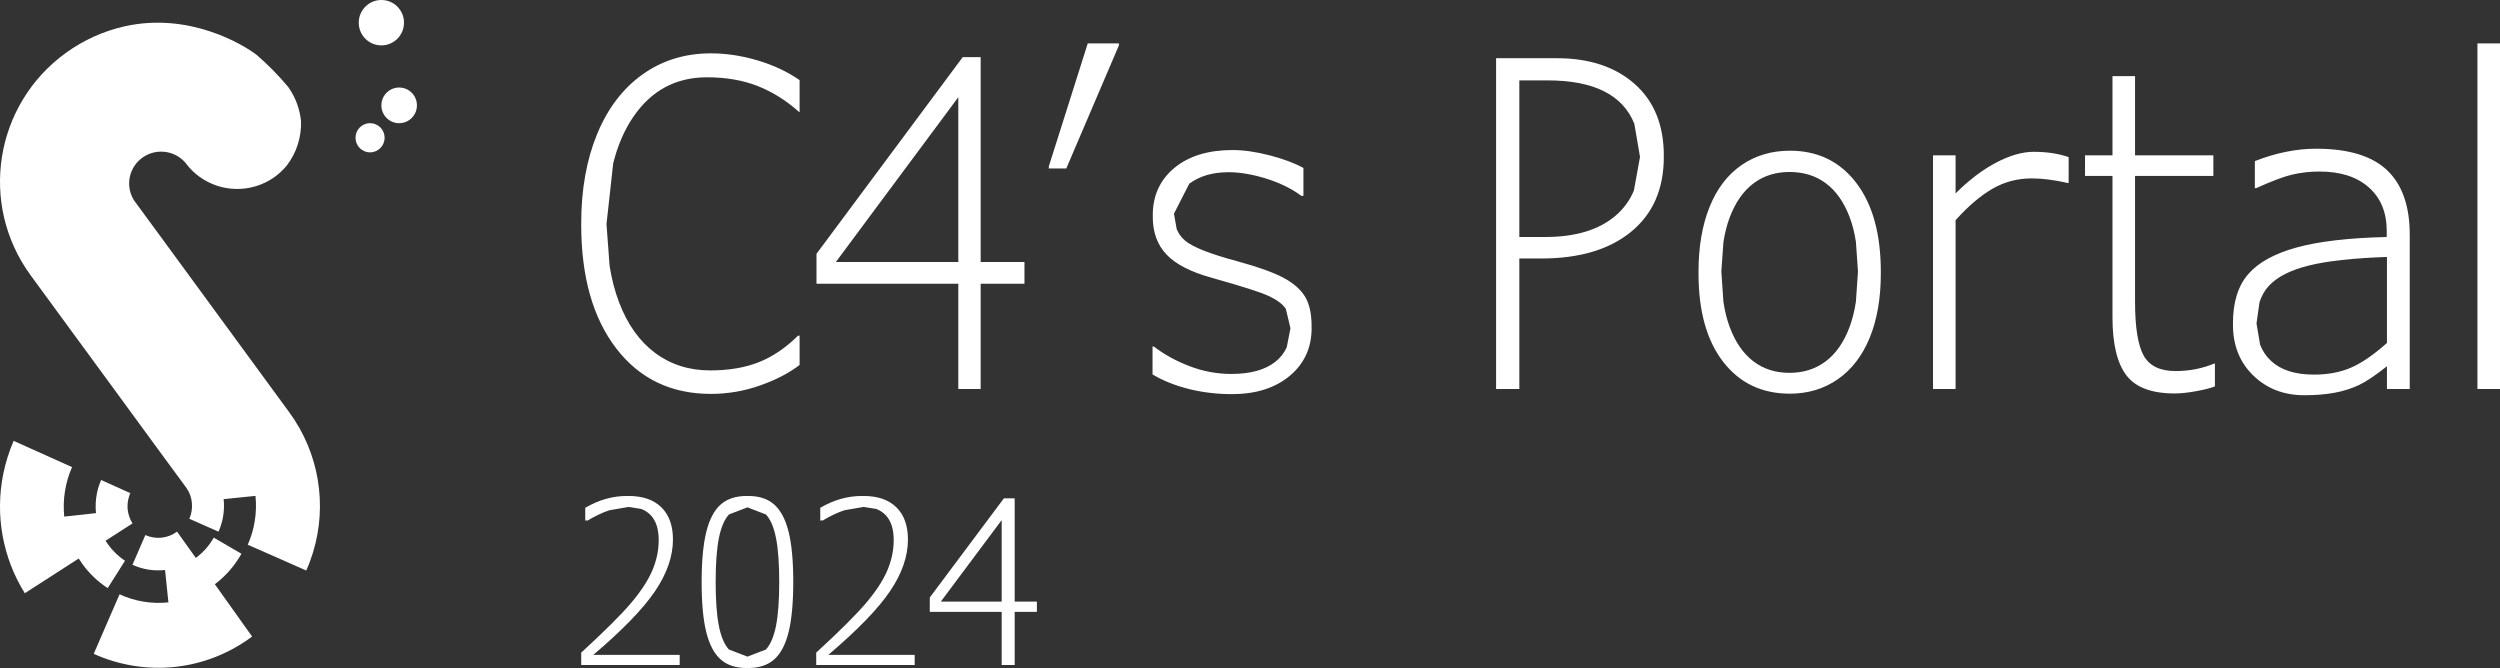 <svg width="1613" height="431" xmlns="http://www.w3.org/2000/svg" xmlns:xlink="http://www.w3.org/1999/xlink" xml:space="preserve" overflow="hidden"><rect width="100%" height="100%" fill="#333333" stroke="none"/><defs><clipPath id="clip0"><rect x="1445" y="1022" width="1613" height="431"/></clipPath></defs><g clip-path="url(#clip0)" transform="translate(-1445 -1022)"><g><g><g><g><path d="M2813.03 409.461C2798.47 420.315 2781.35 427.051 2763.42 428.988 2745.47 430.908 2727.35 428.016 2710.85 420.595L2727.51 382.305C2737.4 386.836 2748.28 388.623 2759.04 387.489L2756.87 366.665C2749.7 367.466 2742.44 366.307 2735.85 363.308L2744.17 344.193C2750.89 347.218 2758.67 346.376 2764.61 341.984L2776.72 358.889C2781.44 355.42 2785.38 350.974 2788.3 345.842L2806.15 356.21C2805.31 357.711 2804.42 359.156 2803.46 360.568 2799.52 366.451 2794.64 371.601 2788.99 375.797Z" fill="#FFFFFF" fill-rule="evenodd" transform="matrix(1 0 0 1.003 -1205.38 1022)"/><path d="M2852.29 355.486C2851.08 359.409 2849.65 363.258 2847.96 367.007L2829.09 358.683 2810.23 350.415C2814.61 340.543 2816.32 329.712 2815.22 318.99L2801.04 320.429 2794.68 321.092C2795.43 328.23 2794.3 335.439 2791.36 342.005L2772.53 333.708C2773.99 330.428 2774.56 326.818 2774.16 323.252 2774.12 322.825 2774.06 322.401 2773.97 321.984 2773.85 321.136 2773.66 320.297 2773.39 319.478L2773.2 318.844C2772.87 317.914 2772.49 317.009 2772.03 316.137 2771.97 315.987 2771.89 315.843 2771.8 315.706 2771.43 315.001 2771.01 314.317 2770.55 313.66L2770.32 313.372 2769.91 312.824 2763.3 303.866 2753.6 290.701 2749.24 284.767 2735.92 266.621 2670.15 177.09C2636.59 131.341 2646.79 67.276 2692.9 33.997 2704.22 25.836 2717.06 20.038 2730.7 16.958 2772.41 7.596 2807.19 28.653 2815.89 35.25 2823.2 41.543 2830 48.412 2836.2 55.788 2836.47 56.134 2836.7 56.508 2836.72 56.508L2836.72 56.508C2841.14 62.893 2843.85 70.288 2844.6 77.997 2844.93 88.323 2841.66 98.447 2835.3 106.631 2833.07 109.29 2830.52 111.67 2827.73 113.717 2823.93 116.463 2819.7 118.538 2815.22 119.853 2798.45 124.815 2780.35 118.755 2770.05 104.729 2762.65 96.125 2749.62 95.102 2740.94 102.443 2733.16 109.027 2731.43 120.265 2736.83 128.869L2753.54 151.568 2753.54 151.568 2837.01 265.209C2856.15 291.237 2861.8 324.687 2852.29 355.486" fill="#FFFFFF" fill-rule="evenodd" transform="matrix(1 0 0 1.003 -1205.38 1022)"/><path d="M2731.02 360.737 2719.86 378.322C2713.46 374.16 2707.87 368.834 2703.41 362.612 2702.61 361.527 2701.86 360.414 2701.17 359.271L2666.39 381.604C2652.09 358.792 2647.1 331.249 2652.5 304.787 2653.99 297.508 2656.24 290.403 2659.18 283.597L2696.86 300.479C2692.46 310.463 2690.73 321.436 2691.83 332.306L2712.31 330.079C2711.87 325.794 2712.08 321.467 2712.94 317.242 2713.52 314.329 2714.44 311.489 2715.63 308.772L2734.44 317.213C2733.83 318.579 2733.39 320.003 2733.1 321.463 2732.66 323.573 2732.56 325.74 2732.77 327.882 2733.14 331.009 2734.21 334.012 2735.87 336.675L2718.48 347.842C2718.96 348.574 2719.44 349.335 2720 350.069 2722.99 354.285 2726.72 357.905 2731.02 360.737" fill="#FFFFFF" fill-rule="evenodd" transform="matrix(1 0 0 1.003 -1205.38 1022)"/><path d="M2898.52 88.625C2898.52 93.807 2894.33 98.009 2889.14 98.009 2883.95 98.009 2879.76 93.807 2879.76 88.625 2879.76 83.442 2883.95 79.241 2889.14 79.241 2894.31 79.224 2898.5 83.399 2898.52 88.565 2898.52 88.584 2898.52 88.605 2898.52 88.625" fill="#FFFFFF" fill-rule="evenodd" transform="matrix(1 0 0 1.003 -1205.38 1022)"/><path d="M2919.38 67.772C2919.38 74.106 2914.25 79.241 2907.91 79.241 2901.57 79.241 2896.44 74.106 2896.44 67.772 2896.44 61.438 2901.57 56.303 2907.91 56.303 2914.25 56.303 2919.38 61.438 2919.38 67.772" fill="#FFFFFF" fill-rule="evenodd" transform="matrix(1 0 0 1.003 -1205.38 1022)"/><path d="M2911.04 14.597C2911.04 22.659 2904.51 29.195 2896.44 29.195 2888.37 29.195 2881.84 22.659 2881.84 14.597 2881.84 6.536 2888.37 0 2896.44 0 2896.44 0 2896.46 0 2896.46 0 2904.51 0 2911.04 6.522 2911.04 14.568 2911.04 14.578 2911.04 14.588 2911.04 14.597" fill="#FFFFFF" fill-rule="evenodd" transform="matrix(1 0 0 1.003 -1205.38 1022)"/></g></g></g></g><path d="M2985.06 1187.78C2963.17 1188.54 2946.33 1190.4 2934.52 1193.35 2922.72 1196.3 2914.16 1200.68 2908.83 1206.48 2906.16 1209.38 2904.17 1212.89 2902.83 1217.01L2900.9 1230.7 2903.21 1244.37C2904.79 1248.48 2907.16 1251.99 2910.33 1254.92 2916.66 1260.77 2925.86 1263.7 2937.95 1263.7 2946.9 1263.7 2954.82 1262.22 2961.72 1259.27 2968.62 1256.32 2976.4 1250.99 2985.06 1243.28ZM2599.55 1132.96C2590.6 1132.96 2582.87 1135.42 2576.35 1140.32 2569.83 1145.22 2564.74 1152.47 2561.08 1162.09 2559.25 1166.89 2557.87 1172.26 2556.96 1178.18L2555.61 1197.2 2556.94 1216.66C2557.84 1222.7 2559.2 1228.15 2561.01 1233.01 2564.62 1242.71 2569.69 1250.07 2576.21 1255.06 2582.73 1260.06 2590.51 1262.56 2599.55 1262.56 2608.59 1262.56 2616.39 1260.08 2622.96 1255.13 2629.53 1250.18 2634.64 1242.83 2638.31 1233.08 2640.14 1228.2 2641.51 1222.73 2642.43 1216.68L2643.77 1197.19 2642.43 1177.98C2641.51 1172.02 2640.14 1166.65 2638.31 1161.87 2634.64 1152.31 2629.55 1145.1 2623.03 1140.24 2616.51 1135.39 2608.69 1132.96 2599.55 1132.96ZM2757.13 1119.95C2765.6 1119.95 2773.12 1121.09 2779.69 1123.37L2779.69 1124.26 2779.69 1139.22 2779.69 1140.1 2779.26 1140.1C2770.5 1138.1 2762.7 1137.1 2755.85 1137.1 2746.61 1137.1 2738.12 1139.36 2730.36 1143.89 2722.61 1148.41 2714.73 1155.14 2706.74 1164.08L2706.74 1272.12 2706.74 1273 2692.18 1273 2692.18 1272.12 2692.18 1123.11 2692.18 1122.23 2706.74 1122.23 2706.74 1123.11 2706.74 1146.79C2715.3 1138.22 2724.01 1131.61 2732.86 1126.94 2741.71 1122.28 2749.8 1119.95 2757.13 1119.95ZM2599.83 1119.23C2617.82 1119.23 2632.1 1126.16 2642.66 1140 2653.23 1153.85 2658.51 1173 2658.51 1197.46L2658.46 1197.99 2658.51 1198.34C2658.51 1214.33 2656.13 1228.16 2651.37 1239.81 2646.61 1251.47 2639.76 1260.42 2630.81 1266.65 2621.87 1272.88 2611.54 1276 2599.83 1276 2581.75 1276 2567.41 1269.15 2556.79 1255.44 2546.18 1241.74 2540.88 1222.71 2540.88 1198.34L2540.92 1197.81 2540.88 1197.46C2540.88 1181.28 2543.26 1167.29 2548.02 1155.49 2552.77 1143.69 2559.65 1134.7 2568.64 1128.51 2577.64 1122.33 2588.03 1119.23 2599.83 1119.23ZM2240.29 1118.81C2247.43 1118.81 2255.4 1119.95 2264.2 1122.23 2273.01 1124.52 2280.26 1127.23 2285.97 1130.37L2285.97 1131.25 2285.97 1147.5 2285.97 1148.38 2284.69 1148.38C2278.22 1143.62 2270.58 1139.89 2261.78 1137.18 2252.97 1134.46 2244.91 1133.11 2237.58 1133.11 2227.4 1133.11 2218.98 1135.58 2212.31 1140.53L2202.44 1159.86 2204.21 1169.84C2205.47 1172.88 2207.36 1175.43 2209.89 1177.48 2214.93 1181.57 2225.97 1185.9 2243.01 1190.47 2256.61 1194.18 2266.66 1197.77 2273.13 1201.24 2279.6 1204.72 2284.24 1208.79 2287.05 1213.45 2289.85 1218.11 2291.26 1224.54 2291.26 1232.72L2291.16 1233.18 2291.26 1233.6C2291.26 1246.36 2286.55 1256.66 2277.12 1264.51 2267.7 1272.36 2255.28 1276.29 2239.86 1276.29 2230.06 1276.29 2220.74 1275.17 2211.89 1272.93 2203.03 1270.7 2195.28 1267.58 2188.62 1263.58L2188.62 1262.7 2188.62 1246.45 2188.62 1245.57 2189.47 1245.57C2196.13 1250.71 2203.82 1254.94 2212.53 1258.27 2221.24 1261.6 2230.21 1263.27 2239.44 1263.27 2251.71 1263.27 2261.16 1260.68 2267.77 1255.49 2271.08 1252.9 2273.56 1249.75 2275.21 1246.05L2277.6 1233.78 2274.63 1221.26C2272.58 1218.26 2269.01 1215.55 2263.92 1213.12 2258.83 1210.69 2246.43 1206.72 2226.73 1201.2 2213.31 1197.49 2203.63 1192.52 2197.68 1186.28 2191.73 1180.05 2188.76 1171.89 2188.76 1161.8L2188.84 1161.41 2188.76 1160.92C2188.76 1148.26 2193.4 1138.08 2202.68 1130.37 2211.96 1122.66 2224.5 1118.81 2240.29 1118.81ZM2939.38 1117.95C2960.12 1117.95 2975.38 1122.57 2985.13 1131.8 2994.89 1141.03 2999.76 1154.92 2999.76 1173.48L2999.76 1174.36 2999.76 1272.12 2999.76 1273 2985.06 1273 2985.06 1272.12 2985.06 1258.3C2977.64 1264.2 2971.62 1268.24 2967 1270.43 2962.38 1272.62 2957.22 1274.26 2951.51 1275.36 2945.8 1276.45 2939.19 1277 2931.67 1277 2918.54 1277 2907.59 1272.77 2898.84 1264.3 2890.08 1255.83 2885.7 1244.88 2885.7 1231.46L2885.77 1230.96 2885.7 1230.58C2885.7 1217.07 2888.96 1206.53 2895.48 1198.96 2902 1191.39 2912.42 1185.64 2926.74 1181.69 2941.07 1177.74 2960.46 1175.48 2984.92 1174.91L2984.92 1171.08C2984.92 1159.09 2981.06 1149.69 2973.35 1142.89 2965.64 1136.08 2955.08 1132.68 2941.66 1132.68 2935.48 1132.68 2929.62 1133.32 2924.1 1134.61 2918.58 1135.89 2910.78 1138.82 2900.69 1143.39L2899.83 1143.39 2899.83 1142.5 2899.83 1126.83 2899.83 1125.94C2913.44 1120.61 2926.62 1117.95 2939.38 1117.95ZM2063.3 1084.71 1984.3 1191.04 2063.3 1191.04ZM2425.27 1073.87 2425.27 1174.91 2441.97 1174.91C2461.38 1174.91 2476.44 1170.39 2487.15 1161.35 2492.5 1156.83 2496.52 1151.35 2499.2 1144.93L2503.13 1123.23 2499.48 1101.89C2492.02 1083.21 2473.37 1073.87 2443.54 1073.87ZM2807.97 1071.13 2822.53 1071.13 2822.53 1072.01 2822.53 1122.23 2873.06 1122.23 2873.06 1123.11 2873.06 1134.65 2873.06 1135.53 2822.53 1135.53 2822.53 1216.59C2822.53 1233.15 2824.38 1244.76 2828.09 1251.42 2831.81 1258.08 2838.66 1261.41 2848.65 1261.41 2857.5 1261.41 2865.83 1259.8 2873.63 1256.56L2874.06 1256.56 2874.06 1257.44 2874.06 1270.41 2874.06 1271.29C2871.49 1272.34 2867.52 1273.36 2862.14 1274.36 2856.76 1275.36 2852.08 1275.86 2848.08 1275.86 2833.23 1275.86 2822.84 1271.93 2816.89 1264.08 2810.94 1256.23 2807.97 1243.74 2807.97 1226.61L2807.97 1225.73 2807.97 1135.53 2790.26 1135.53 2790.26 1134.65 2790.26 1123.11 2790.26 1122.23 2807.97 1122.23 2807.97 1072.01ZM2410.28 1059.56 2449.53 1059.56C2470.47 1059.56 2487.2 1065.11 2499.71 1076.19 2512.23 1087.28 2518.49 1102.68 2518.49 1122.37L2518.4 1122.8 2518.49 1123.26C2518.49 1143.91 2511.47 1159.99 2497.43 1171.51 2483.39 1183.02 2464.05 1188.78 2439.4 1188.78L2425.27 1188.78 2425.27 1272.12 2425.27 1273 2410.28 1273 2410.28 1272.12 2410.28 1060.45ZM2066.16 1058.85 2077.72 1058.85 2077.72 1059.73 2077.72 1191.04 2105.98 1191.04 2105.98 1191.92 2105.98 1204.17 2105.98 1205.05 2077.72 1205.05 2077.72 1272.12 2077.72 1273 2063.3 1273 2063.3 1272.12 2063.3 1205.05 1971.8 1205.05 1971.8 1204.17 1971.8 1186.64 1971.8 1185.76ZM1903.65 1056.42C1913.55 1056.42 1923.62 1057.95 1933.85 1060.99 1944.08 1064.04 1953.1 1068.27 1960.9 1073.7L1960.9 1074.58 1960.9 1093.4 1960.9 1094.28 1960.61 1094.28C1952.33 1086.86 1943.41 1081.27 1933.85 1077.51 1924.28 1073.75 1913.36 1071.87 1901.08 1071.87 1881.1 1071.87 1865.3 1080.34 1853.69 1097.28 1847.88 1105.75 1843.53 1115.79 1840.63 1127.4L1836.31 1166.58 1838.31 1193.57C1839.66 1202.07 1841.7 1209.88 1844.41 1217.02 1849.84 1231.29 1857.59 1242.19 1867.68 1249.71 1877.77 1257.23 1889.62 1260.99 1903.23 1260.99 1915.22 1260.99 1925.66 1259.22 1934.56 1255.7 1943.46 1252.18 1951.91 1246.47 1959.9 1238.57L1960.9 1238.57 1960.9 1239.46 1960.9 1256.56 1960.9 1257.44C1954.33 1262.58 1945.89 1266.98 1935.56 1270.65 1925.23 1274.31 1914.6 1276.14 1903.65 1276.14 1877.96 1276.14 1857.59 1266.34 1842.56 1246.74 1827.52 1227.13 1820 1200.53 1820 1166.94L1820.04 1166.41 1820 1166.06C1820 1144.26 1823.43 1125.06 1830.28 1108.46 1837.13 1091.85 1846.91 1079.03 1859.61 1069.99 1872.32 1060.94 1887 1056.42 1903.65 1056.42ZM3043.44 1050 3058 1050 3058 1050.88 3058 1272.12 3058 1273 3043.44 1273 3043.44 1272.12 3043.44 1050.88ZM2146.82 1050 2167.09 1050 2166.71 1050.88 2167.09 1050.88 2132.97 1130.68 2121.55 1130.68 2121.83 1129.8 2121.55 1129.8Z" fill="#FFFFFF" fill-rule="evenodd"/><path d="M2091.28 1357.57 2052 1410.17 2091.28 1410.17ZM1927.25 1349.34 1915.35 1353.91C1912.41 1357.1 1910.24 1362.17 1908.84 1369.1 1907.44 1376.04 1906.74 1385.53 1906.74 1397.57 1906.74 1409.38 1907.43 1418.77 1908.8 1425.75 1910.18 1432.74 1912.34 1437.84 1915.28 1441.05L1927.25 1445.66 1939.15 1441.09C1942.09 1437.9 1944.26 1432.83 1945.66 1425.9 1947.06 1418.96 1947.76 1409.47 1947.76 1397.43 1947.76 1385.62 1947.07 1376.23 1945.7 1369.25 1944.32 1362.26 1942.16 1357.16 1939.22 1353.95ZM2092.72 1343.51 2093.81 1343.51 2098.58 1343.51 2099.67 1343.51 2099.67 1410.17 2112.91 1410.17 2114 1410.17 2114 1416.79 2112.91 1416.79 2099.67 1416.79 2099.67 1451.06 2098.58 1451.06 2092.37 1451.06 2091.28 1451.06 2091.28 1416.79 2045.99 1416.79 2044.9 1416.79 2044.9 1407.51ZM2001.07 1342 2001.59 1342.08 2002.16 1342C2011.32 1342 2018.39 1344.45 2023.36 1349.34 2028.33 1354.24 2030.81 1361.15 2030.81 1370.07 2030.81 1380.92 2026.96 1392.03 2019.27 1403.4 2011.58 1414.78 1998.3 1428.48 1979.44 1444.51L2034.06 1444.51 2035.15 1444.51 2035.15 1451.06 2034.06 1451.06 1972.71 1451.06 1971.62 1451.06 1971.62 1443.07C1986.67 1429.25 1997.37 1418.6 2003.71 1411.14 2010.05 1403.68 2014.62 1396.71 2017.42 1390.23 2020.22 1383.75 2021.62 1377.13 2021.62 1370.36 2021.62 1363.4 2019.91 1358.1 2016.51 1354.45 2014.81 1352.63 2012.72 1351.26 2010.25 1350.35L2002.21 1349.07 1989.82 1351.21C1985.31 1352.7 1980.6 1354.93 1975.68 1357.91L1975.32 1357.91 1975.32 1357.56 1974.59 1357.91 1974.23 1357.91 1974.23 1349.63C1982.91 1344.54 1991.85 1342 2001.07 1342ZM1926.7 1342 1927.25 1342.08 1927.8 1342C1934.84 1342 1940.45 1343.87 1944.62 1347.61 1948.79 1351.36 1951.86 1357.24 1953.84 1365.25 1955.82 1373.27 1956.81 1383.99 1956.81 1397.43 1956.81 1410.86 1955.82 1421.61 1953.84 1429.68 1951.86 1437.74 1948.78 1443.64 1944.58 1447.39 1940.39 1451.13 1934.79 1453 1927.8 1453L1927.25 1452.92 1926.7 1453C1919.66 1453 1914.05 1451.13 1909.88 1447.39 1905.71 1443.64 1902.64 1437.76 1900.66 1429.75 1898.68 1421.73 1897.69 1411.03 1897.69 1397.64 1897.69 1384.21 1898.68 1373.45 1900.66 1365.36 1902.64 1357.27 1905.71 1351.36 1909.88 1347.61 1914.05 1343.87 1919.66 1342 1926.7 1342ZM1849.45 1342 1849.97 1342.08 1850.54 1342C1859.7 1342 1866.77 1344.45 1871.74 1349.34 1876.71 1354.24 1879.19 1361.15 1879.19 1370.07 1879.19 1380.92 1875.34 1392.03 1867.65 1403.4 1859.96 1414.78 1846.68 1428.48 1827.82 1444.51L1882.44 1444.51 1883.53 1444.51 1883.53 1451.06 1882.44 1451.06 1821.09 1451.06 1820 1451.06 1820 1443.07C1835.05 1429.25 1845.75 1418.6 1852.09 1411.14 1858.43 1403.68 1863 1396.71 1865.8 1390.23 1868.6 1383.75 1869.99 1377.13 1869.99 1370.36 1869.99 1363.4 1868.29 1358.1 1864.89 1354.45 1863.19 1352.63 1861.1 1351.26 1858.63 1350.35L1850.59 1349.07 1838.2 1351.21C1833.69 1352.7 1828.98 1354.93 1824.06 1357.91L1823.7 1357.91 1823.7 1357.56 1822.97 1357.91 1822.6 1357.91 1822.6 1349.63C1831.29 1344.54 1840.23 1342 1849.45 1342Z" fill="#FFFFFF" fill-rule="evenodd"/></g></svg>
